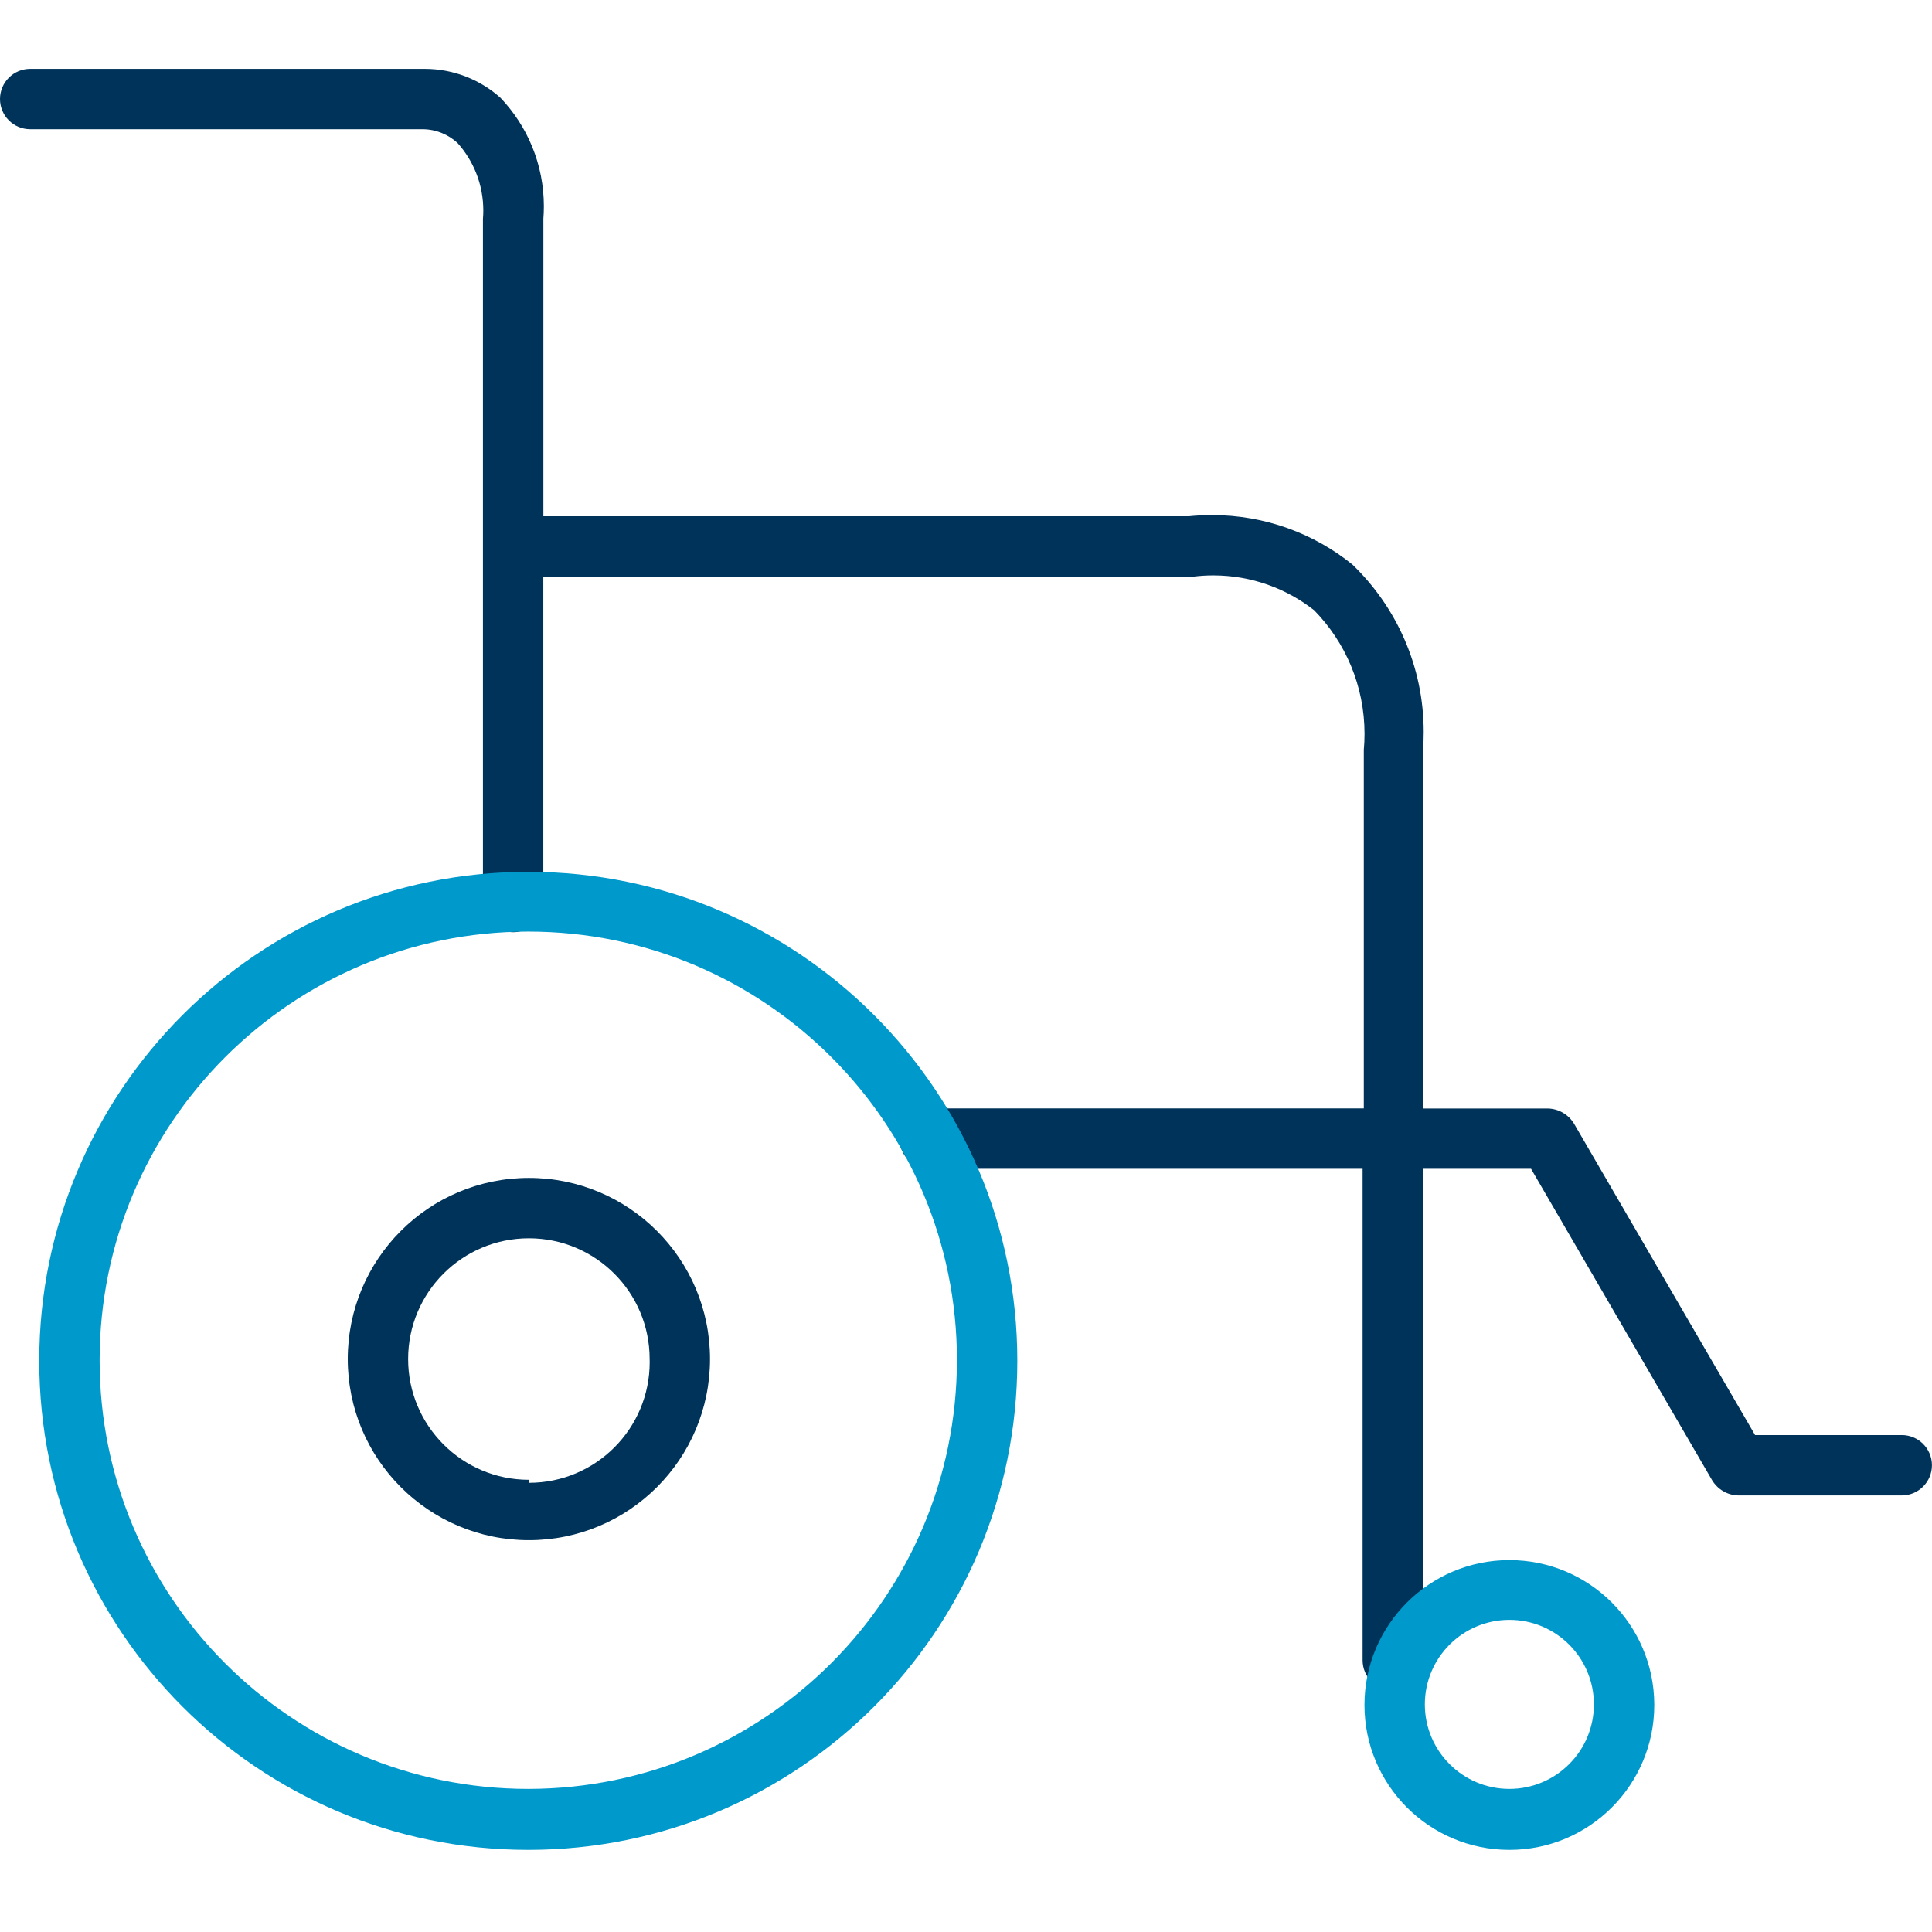 <!-- Generated by IcoMoon.io -->
<svg version="1.1" xmlns="http://www.w3.org/2000/svg" width="32" height="32" viewBox="0 0 32 32">
<title>wheel-chair</title>
<path fill="#003359" d="M8.76 19.51c-1.657 0-3 1.343-3 3s1.343 3 3 3c1.657 0 3-1.343 3-3v0c0-1.657-1.343-3-3-3v0zM8.76 24.51c-1.105 0-2-0.895-2-2s0.895-2 2-2c1.105 0 2 0.895 2 2v0c0 0.015 0.001 0.032 0.001 0.050 0 1.105-0.895 2-2 2-0 0-0 0-0.001 0h0z"></path>
<path fill="#003359" d="M31.5 23.77h-2.43l-3-5.16c-0.092-0.15-0.254-0.248-0.44-0.25h-2.060v-5.94c0.007-0.088 0.011-0.191 0.011-0.295 0-1.090-0.453-2.073-1.18-2.774l-0.001-0.001c-0.63-0.51-1.442-0.819-2.325-0.819-0.132 0-0.262 0.007-0.391 0.020l0.016-0.001h-10.7v-4.93c0.005-0.061 0.008-0.131 0.008-0.202 0-0.697-0.273-1.331-0.719-1.799l0.001 0.001c-0.333-0.298-0.774-0.48-1.259-0.48-0.011 0-0.022 0-0.033 0l0.002-0h-6.5c-0.276 0-0.5 0.224-0.5 0.5v0c0 0.276 0.224 0.5 0.5 0.5v0h6.5c0.224 0.001 0.428 0.089 0.581 0.23l-0.001-0c0.264 0.295 0.425 0.687 0.425 1.117 0 0.047-0.002 0.093-0.006 0.139l0-0.006v11.32c0 0.276 0.224 0.5 0.5 0.5s0.5-0.224 0.5-0.5v0-5.39h10.77c0.098-0.012 0.21-0.020 0.325-0.020 0.635 0 1.219 0.218 1.681 0.584l-0.006-0.004c0.515 0.527 0.832 1.249 0.832 2.045 0 0.093-0.004 0.185-0.013 0.276l0.001-0.012v5.94h-7.19c-0.276 0-0.5 0.224-0.5 0.5v0c0 0.276 0.224 0.5 0.5 0.5v0h7.17v8.14c0 0.276 0.224 0.5 0.5 0.5s0.5-0.224 0.5-0.5v0-8.14h1.79l3 5.16c0.090 0.147 0.248 0.245 0.429 0.25l0.001 0h2.71c0.276 0 0.5-0.224 0.5-0.5s-0.224-0.5-0.5-0.5v0z"></path>
<path fill="#09c" d="M8.76 14.44c-0.003 0-0.007 0-0.010 0-4.473 0-8.1 3.626-8.1 8.1s3.627 8.1 8.1 8.1c4.473 0 8.1-3.627 8.1-8.1v0c0-4.47-3.621-8.094-8.089-8.1h-0.001zM8.76 29.63c-0.003 0-0.006 0-0.010 0-3.921 0-7.1-3.179-7.1-7.1s3.179-7.1 7.1-7.1c3.921 0 7.1 3.179 7.1 7.1v0c-0.006 3.915-3.175 7.089-7.089 7.1h-0.001z"></path>
<path fill="#09c" d="M25 25.84c-1.325 0-2.4 1.075-2.4 2.4s1.075 2.4 2.4 2.4c1.325 0 2.4-1.075 2.4-2.4 0-0.003 0-0.007-0-0.011v0.001c-0.006-1.321-1.078-2.39-2.4-2.39 0 0 0 0-0 0v0zM25 29.63c-0.773 0-1.4-0.627-1.4-1.4s0.627-1.4 1.4-1.4c0.773 0 1.4 0.627 1.4 1.4v0c0 0.773-0.627 1.4-1.4 1.4v0z"></path>
</svg>

